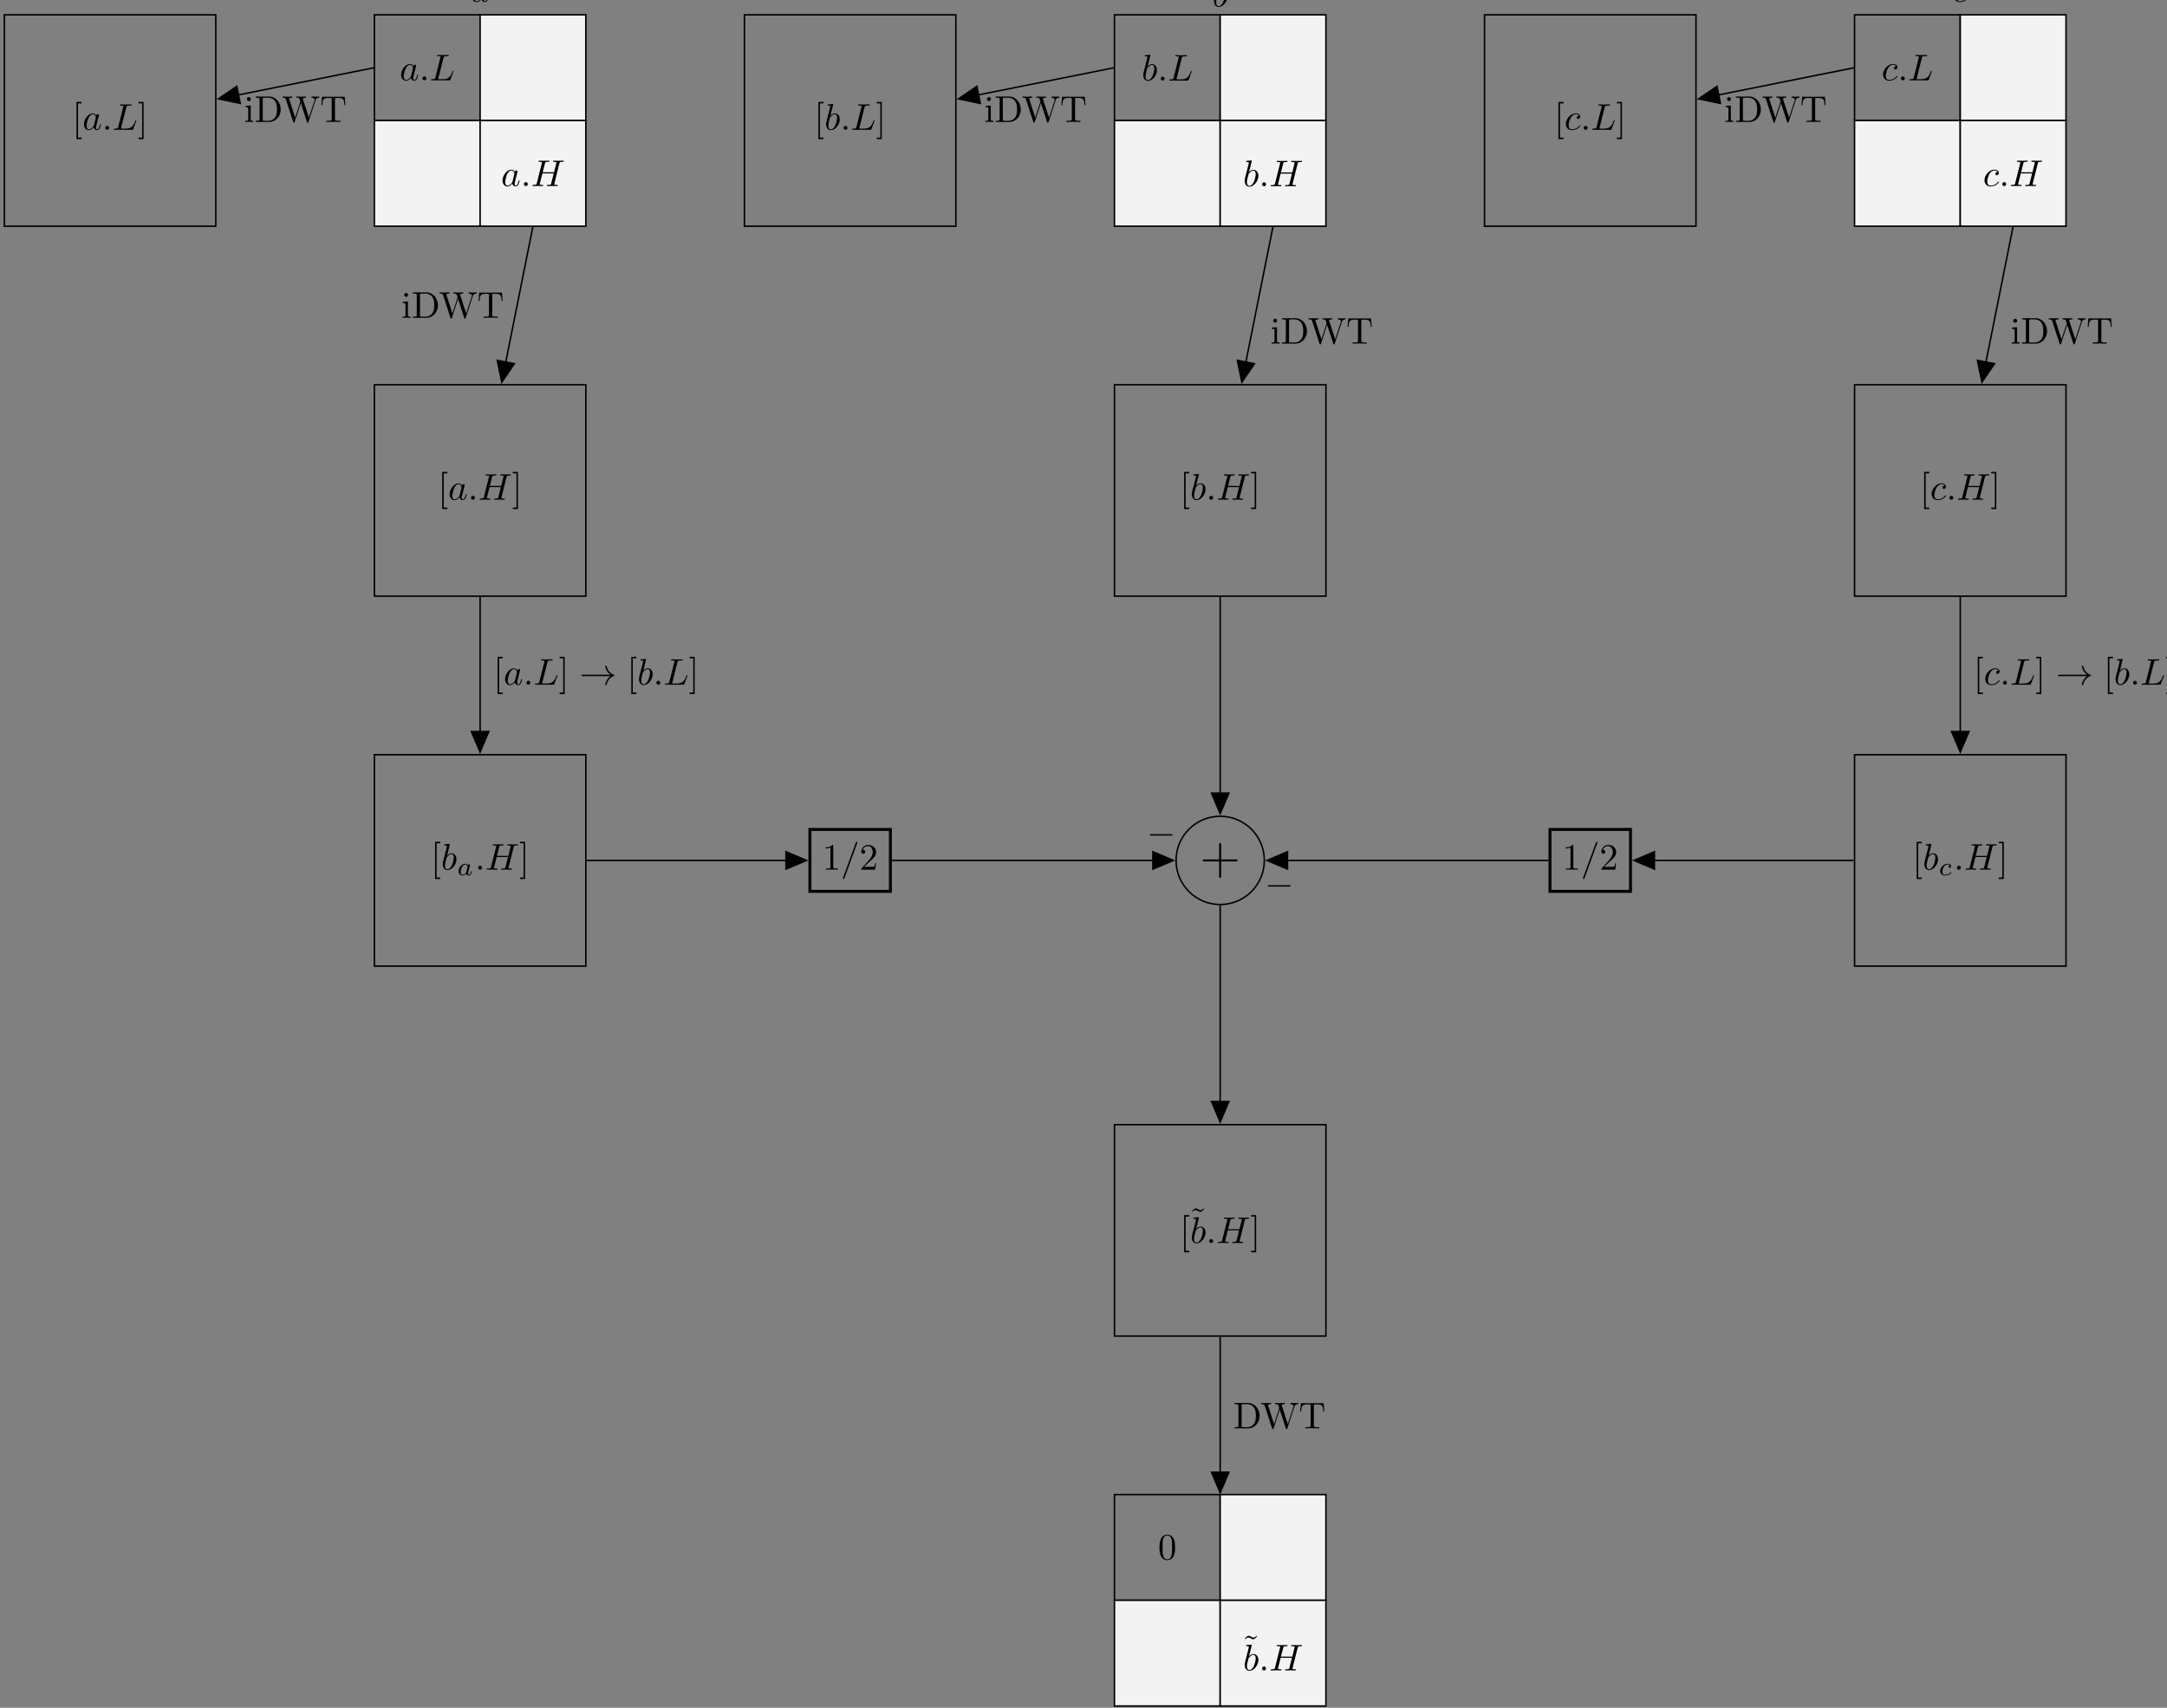 <?xml version="1.0" encoding="UTF-8"?>
<svg xmlns="http://www.w3.org/2000/svg" xmlns:xlink="http://www.w3.org/1999/xlink" width="581pt" height="458pt" viewBox="0 0 581 458" version="1.1">
<rect x="0" y="0" width="581" height="458" fill="#808080" stroke="none"/>
<defs>
<g>
<symbol overflow="visible" id="glyph0-0">
<path style="stroke:none;" d=""/>
</symbol>
<symbol overflow="visible" id="glyph0-1">
<path style="stroke:none;" d="M 2.547 2.5 L 2.547 2.094 L 1.578 2.094 L 1.578 -7.078 L 2.547 -7.078 L 2.547 -7.484 L 1.172 -7.484 L 1.172 2.5 Z M 2.547 2.5 "/>
</symbol>
<symbol overflow="visible" id="glyph0-2">
<path style="stroke:none;" d="M 1.578 -7.484 L 0.219 -7.484 L 0.219 -7.078 L 1.188 -7.078 L 1.188 2.094 L 0.219 2.094 L 0.219 2.5 L 1.578 2.5 Z M 1.578 -7.484 "/>
</symbol>
<symbol overflow="visible" id="glyph0-3">
<path style="stroke:none;" d="M 2.938 -6.375 C 2.938 -6.625 2.938 -6.641 2.703 -6.641 C 2.078 -6 1.203 -6 0.891 -6 L 0.891 -5.688 C 1.094 -5.688 1.672 -5.688 2.188 -5.953 L 2.188 -0.781 C 2.188 -0.422 2.156 -0.312 1.266 -0.312 L 0.953 -0.312 L 0.953 0 C 1.297 -0.031 2.156 -0.031 2.562 -0.031 C 2.953 -0.031 3.828 -0.031 4.172 0 L 4.172 -0.312 L 3.859 -0.312 C 2.953 -0.312 2.938 -0.422 2.938 -0.781 Z M 2.938 -6.375 "/>
</symbol>
<symbol overflow="visible" id="glyph0-4">
<path style="stroke:none;" d="M 1.266 -0.766 L 2.328 -1.797 C 3.875 -3.172 4.469 -3.703 4.469 -4.703 C 4.469 -5.844 3.578 -6.641 2.359 -6.641 C 1.234 -6.641 0.5 -5.719 0.5 -4.828 C 0.5 -4.281 1 -4.281 1.031 -4.281 C 1.203 -4.281 1.547 -4.391 1.547 -4.812 C 1.547 -5.062 1.359 -5.328 1.016 -5.328 C 0.938 -5.328 0.922 -5.328 0.891 -5.312 C 1.109 -5.969 1.656 -6.328 2.234 -6.328 C 3.141 -6.328 3.562 -5.516 3.562 -4.703 C 3.562 -3.906 3.078 -3.125 2.516 -2.5 L 0.609 -0.375 C 0.5 -0.266 0.5 -0.234 0.5 0 L 4.203 0 L 4.469 -1.734 L 4.234 -1.734 C 4.172 -1.438 4.109 -1 4 -0.844 C 3.938 -0.766 3.281 -0.766 3.062 -0.766 Z M 1.266 -0.766 "/>
</symbol>
<symbol overflow="visible" id="glyph0-5">
<path style="stroke:none;" d="M 4.141 -6.516 L 3.984 -6.656 C 3.984 -6.656 3.609 -6.188 3.172 -6.188 C 2.938 -6.188 2.688 -6.328 2.516 -6.438 C 2.25 -6.594 2.078 -6.656 1.906 -6.656 C 1.531 -6.656 1.328 -6.438 0.828 -5.875 L 0.984 -5.734 C 0.984 -5.734 1.359 -6.203 1.797 -6.203 C 2.031 -6.203 2.281 -6.062 2.453 -5.969 C 2.719 -5.797 2.906 -5.734 3.078 -5.734 C 3.453 -5.734 3.641 -5.953 4.141 -6.516 Z M 4.141 -6.516 "/>
</symbol>
<symbol overflow="visible" id="glyph0-6">
<path style="stroke:none;" d="M 4.578 -3.188 C 4.578 -3.984 4.531 -4.781 4.188 -5.516 C 3.734 -6.484 2.906 -6.641 2.5 -6.641 C 1.891 -6.641 1.172 -6.375 0.75 -5.453 C 0.438 -4.766 0.391 -3.984 0.391 -3.188 C 0.391 -2.438 0.422 -1.547 0.844 -0.781 C 1.266 0.016 2 0.219 2.484 0.219 C 3.016 0.219 3.781 0.016 4.219 -0.938 C 4.531 -1.625 4.578 -2.406 4.578 -3.188 Z M 2.484 0 C 2.094 0 1.5 -0.25 1.328 -1.203 C 1.219 -1.797 1.219 -2.719 1.219 -3.312 C 1.219 -3.953 1.219 -4.609 1.297 -5.141 C 1.484 -6.328 2.234 -6.422 2.484 -6.422 C 2.812 -6.422 3.469 -6.234 3.656 -5.25 C 3.766 -4.688 3.766 -3.938 3.766 -3.312 C 3.766 -2.562 3.766 -1.891 3.656 -1.25 C 3.5 -0.297 2.938 0 2.484 0 Z M 2.484 0 "/>
</symbol>
<symbol overflow="visible" id="glyph0-7">
<path style="stroke:none;" d="M 1.766 -4.406 L 0.375 -4.297 L 0.375 -3.984 C 1.016 -3.984 1.109 -3.922 1.109 -3.438 L 1.109 -0.75 C 1.109 -0.312 1 -0.312 0.328 -0.312 L 0.328 0 C 0.641 -0.016 1.188 -0.031 1.422 -0.031 C 1.781 -0.031 2.125 -0.016 2.469 0 L 2.469 -0.312 C 1.797 -0.312 1.766 -0.359 1.766 -0.75 Z M 1.797 -6.141 C 1.797 -6.453 1.562 -6.672 1.281 -6.672 C 0.969 -6.672 0.75 -6.406 0.75 -6.141 C 0.75 -5.875 0.969 -5.609 1.281 -5.609 C 1.562 -5.609 1.797 -5.828 1.797 -6.141 Z M 1.797 -6.141 "/>
</symbol>
<symbol overflow="visible" id="glyph0-8">
<path style="stroke:none;" d="M 0.344 -6.812 L 0.344 -6.5 L 0.594 -6.5 C 1.359 -6.5 1.375 -6.391 1.375 -6.031 L 1.375 -0.781 C 1.375 -0.422 1.359 -0.312 0.594 -0.312 L 0.344 -0.312 L 0.344 0 L 4 0 C 5.672 0 7.047 -1.469 7.047 -3.344 C 7.047 -5.25 5.703 -6.812 4 -6.812 Z M 2.719 -0.312 C 2.25 -0.312 2.234 -0.375 2.234 -0.703 L 2.234 -6.094 C 2.234 -6.438 2.25 -6.5 2.719 -6.5 L 3.719 -6.5 C 4.344 -6.5 5.031 -6.281 5.531 -5.578 C 5.969 -4.984 6.047 -4.125 6.047 -3.344 C 6.047 -2.25 5.859 -1.641 5.5 -1.156 C 5.297 -0.891 4.734 -0.312 3.734 -0.312 Z M 2.719 -0.312 "/>
</symbol>
<symbol overflow="visible" id="glyph0-9">
<path style="stroke:none;" d="M 9.062 -5.828 C 9.234 -6.406 9.672 -6.5 10.062 -6.5 L 10.062 -6.812 C 9.766 -6.781 9.453 -6.781 9.156 -6.781 C 8.859 -6.781 8.219 -6.797 7.969 -6.812 L 7.969 -6.5 C 8.641 -6.484 8.828 -6.156 8.828 -5.969 C 8.828 -5.906 8.797 -5.828 8.781 -5.766 L 7.281 -1.172 L 5.688 -6.047 C 5.688 -6.094 5.656 -6.156 5.656 -6.203 C 5.656 -6.5 6.234 -6.5 6.5 -6.5 L 6.5 -6.812 C 6.141 -6.781 5.469 -6.781 5.078 -6.781 C 4.703 -6.781 4.281 -6.797 3.875 -6.812 L 3.875 -6.5 C 4.438 -6.5 4.641 -6.5 4.766 -6.141 L 4.984 -5.438 L 3.594 -1.172 L 2 -6.078 C 1.984 -6.094 1.969 -6.172 1.969 -6.203 C 1.969 -6.5 2.547 -6.5 2.812 -6.5 L 2.812 -6.812 C 2.453 -6.781 1.781 -6.781 1.391 -6.781 C 1.016 -6.781 0.594 -6.797 0.172 -6.812 L 0.172 -6.5 C 0.922 -6.5 0.969 -6.453 1.094 -6.078 L 3.078 0.031 C 3.109 0.125 3.141 0.219 3.266 0.219 C 3.406 0.219 3.422 0.156 3.469 0.016 L 5.109 -5.047 L 6.766 0.031 C 6.797 0.125 6.828 0.219 6.953 0.219 C 7.094 0.219 7.125 0.156 7.156 0.016 Z M 9.062 -5.828 "/>
</symbol>
<symbol overflow="visible" id="glyph0-10">
<path style="stroke:none;" d="M 6.641 -6.75 L 0.547 -6.75 L 0.359 -4.5 L 0.609 -4.5 C 0.75 -6.109 0.891 -6.438 2.406 -6.438 C 2.578 -6.438 2.844 -6.438 2.938 -6.422 C 3.156 -6.375 3.156 -6.266 3.156 -6.047 L 3.156 -0.781 C 3.156 -0.453 3.156 -0.312 2.109 -0.312 L 1.703 -0.312 L 1.703 0 C 2.109 -0.031 3.125 -0.031 3.594 -0.031 C 4.047 -0.031 5.078 -0.031 5.484 0 L 5.484 -0.312 L 5.078 -0.312 C 4.031 -0.312 4.031 -0.453 4.031 -0.781 L 4.031 -6.047 C 4.031 -6.234 4.031 -6.375 4.219 -6.422 C 4.328 -6.438 4.594 -6.438 4.781 -6.438 C 6.297 -6.438 6.438 -6.109 6.578 -4.5 L 6.828 -4.5 Z M 6.641 -6.75 "/>
</symbol>
<symbol overflow="visible" id="glyph1-0">
<path style="stroke:none;" d=""/>
</symbol>
<symbol overflow="visible" id="glyph1-1">
<path style="stroke:none;" d="M 3.719 -3.766 C 3.531 -4.141 3.25 -4.406 2.797 -4.406 C 1.641 -4.406 0.406 -2.938 0.406 -1.484 C 0.406 -0.547 0.953 0.109 1.719 0.109 C 1.922 0.109 2.422 0.062 3.016 -0.641 C 3.094 -0.219 3.453 0.109 3.922 0.109 C 4.281 0.109 4.5 -0.125 4.672 -0.438 C 4.828 -0.797 4.969 -1.406 4.969 -1.422 C 4.969 -1.531 4.875 -1.531 4.844 -1.531 C 4.75 -1.531 4.734 -1.484 4.703 -1.344 C 4.531 -0.703 4.359 -0.109 3.953 -0.109 C 3.672 -0.109 3.656 -0.375 3.656 -0.562 C 3.656 -0.781 3.672 -0.875 3.781 -1.312 C 3.891 -1.719 3.906 -1.828 4 -2.203 L 4.359 -3.594 C 4.422 -3.875 4.422 -3.891 4.422 -3.938 C 4.422 -4.109 4.312 -4.203 4.141 -4.203 C 3.891 -4.203 3.75 -3.984 3.719 -3.766 Z M 3.078 -1.188 C 3.016 -1 3.016 -0.984 2.875 -0.812 C 2.438 -0.266 2.031 -0.109 1.75 -0.109 C 1.25 -0.109 1.109 -0.656 1.109 -1.047 C 1.109 -1.547 1.422 -2.766 1.656 -3.234 C 1.969 -3.812 2.406 -4.188 2.812 -4.188 C 3.453 -4.188 3.594 -3.375 3.594 -3.312 C 3.594 -3.25 3.578 -3.188 3.562 -3.141 Z M 3.078 -1.188 "/>
</symbol>
<symbol overflow="visible" id="glyph1-2">
<path style="stroke:none;" d="M 1.906 -0.531 C 1.906 -0.812 1.672 -1.062 1.391 -1.062 C 1.094 -1.062 0.859 -0.812 0.859 -0.531 C 0.859 -0.234 1.094 0 1.391 0 C 1.672 0 1.906 -0.234 1.906 -0.531 Z M 1.906 -0.531 "/>
</symbol>
<symbol overflow="visible" id="glyph1-3">
<path style="stroke:none;" d="M 3.734 -6.031 C 3.812 -6.391 3.844 -6.5 4.781 -6.5 C 5.078 -6.5 5.156 -6.5 5.156 -6.688 C 5.156 -6.812 5.047 -6.812 5 -6.812 C 4.672 -6.812 3.859 -6.781 3.531 -6.781 C 3.234 -6.781 2.5 -6.812 2.203 -6.812 C 2.141 -6.812 2.016 -6.812 2.016 -6.609 C 2.016 -6.5 2.109 -6.5 2.297 -6.5 C 2.312 -6.5 2.5 -6.5 2.672 -6.484 C 2.844 -6.453 2.938 -6.453 2.938 -6.312 C 2.938 -6.281 2.938 -6.25 2.906 -6.125 L 1.562 -0.781 C 1.469 -0.391 1.453 -0.312 0.656 -0.312 C 0.484 -0.312 0.391 -0.312 0.391 -0.109 C 0.391 0 0.484 0 0.656 0 L 5.281 0 C 5.516 0 5.516 0 5.578 -0.172 L 6.375 -2.328 C 6.406 -2.438 6.406 -2.453 6.406 -2.469 C 6.406 -2.5 6.375 -2.578 6.297 -2.578 C 6.203 -2.578 6.188 -2.516 6.125 -2.359 C 5.781 -1.453 5.344 -0.312 3.625 -0.312 L 2.688 -0.312 C 2.547 -0.312 2.516 -0.312 2.469 -0.312 C 2.359 -0.328 2.328 -0.344 2.328 -0.422 C 2.328 -0.453 2.328 -0.469 2.375 -0.641 Z M 3.734 -6.031 "/>
</symbol>
<symbol overflow="visible" id="glyph1-4">
<path style="stroke:none;" d="M 7.609 -6.047 C 7.703 -6.406 7.719 -6.5 8.438 -6.5 C 8.703 -6.5 8.781 -6.5 8.781 -6.703 C 8.781 -6.812 8.672 -6.812 8.641 -6.812 C 8.359 -6.812 7.641 -6.781 7.359 -6.781 C 7.078 -6.781 6.375 -6.812 6.078 -6.812 C 6 -6.812 5.891 -6.812 5.891 -6.609 C 5.891 -6.5 5.984 -6.5 6.172 -6.5 C 6.188 -6.5 6.375 -6.5 6.547 -6.484 C 6.734 -6.453 6.812 -6.453 6.812 -6.312 C 6.812 -6.281 6.812 -6.266 6.781 -6.125 L 6.188 -3.703 L 3.141 -3.703 L 3.734 -6.047 C 3.812 -6.406 3.844 -6.5 4.562 -6.5 C 4.828 -6.5 4.906 -6.5 4.906 -6.703 C 4.906 -6.812 4.797 -6.812 4.766 -6.812 C 4.484 -6.812 3.766 -6.781 3.484 -6.781 C 3.203 -6.781 2.5 -6.812 2.203 -6.812 C 2.125 -6.812 2.016 -6.812 2.016 -6.609 C 2.016 -6.5 2.109 -6.5 2.297 -6.5 C 2.312 -6.5 2.5 -6.5 2.672 -6.484 C 2.844 -6.453 2.938 -6.453 2.938 -6.312 C 2.938 -6.281 2.938 -6.25 2.906 -6.125 L 1.562 -0.781 C 1.469 -0.391 1.453 -0.312 0.656 -0.312 C 0.484 -0.312 0.391 -0.312 0.391 -0.109 C 0.391 0 0.516 0 0.531 0 C 0.812 0 1.516 -0.031 1.797 -0.031 C 2 -0.031 2.219 -0.016 2.438 -0.016 C 2.656 -0.016 2.875 0 3.078 0 C 3.156 0 3.281 0 3.281 -0.203 C 3.281 -0.312 3.188 -0.312 3 -0.312 C 2.625 -0.312 2.359 -0.312 2.359 -0.484 C 2.359 -0.547 2.375 -0.594 2.375 -0.656 L 3.062 -3.391 L 6.094 -3.391 C 5.688 -1.734 5.453 -0.781 5.406 -0.641 C 5.312 -0.312 5.125 -0.312 4.5 -0.312 C 4.359 -0.312 4.266 -0.312 4.266 -0.109 C 4.266 0 4.391 0 4.406 0 C 4.688 0 5.391 -0.031 5.672 -0.031 C 5.875 -0.031 6.094 -0.016 6.312 -0.016 C 6.531 -0.016 6.75 0 6.953 0 C 7.031 0 7.156 0 7.156 -0.203 C 7.156 -0.312 7.062 -0.312 6.875 -0.312 C 6.516 -0.312 6.234 -0.312 6.234 -0.484 C 6.234 -0.547 6.25 -0.594 6.266 -0.656 Z M 7.609 -6.047 "/>
</symbol>
<symbol overflow="visible" id="glyph1-5">
<path style="stroke:none;" d="M 2.375 -6.812 C 2.375 -6.812 2.375 -6.922 2.25 -6.922 C 2.031 -6.922 1.297 -6.844 1.031 -6.812 C 0.953 -6.812 0.844 -6.797 0.844 -6.625 C 0.844 -6.5 0.938 -6.5 1.094 -6.5 C 1.562 -6.5 1.578 -6.438 1.578 -6.328 C 1.578 -6.266 1.5 -5.922 1.453 -5.719 L 0.625 -2.469 C 0.516 -1.969 0.469 -1.797 0.469 -1.453 C 0.469 -0.516 1 0.109 1.734 0.109 C 2.906 0.109 4.141 -1.375 4.141 -2.812 C 4.141 -3.719 3.609 -4.406 2.812 -4.406 C 2.359 -4.406 1.938 -4.109 1.641 -3.812 Z M 1.453 -3.047 C 1.5 -3.266 1.5 -3.281 1.594 -3.391 C 2.078 -4.031 2.531 -4.188 2.797 -4.188 C 3.156 -4.188 3.422 -3.891 3.422 -3.25 C 3.422 -2.656 3.094 -1.516 2.906 -1.141 C 2.578 -0.469 2.125 -0.109 1.734 -0.109 C 1.391 -0.109 1.062 -0.375 1.062 -1.109 C 1.062 -1.312 1.062 -1.5 1.219 -2.125 Z M 1.453 -3.047 "/>
</symbol>
<symbol overflow="visible" id="glyph1-6">
<path style="stroke:none;" d="M 3.953 -3.781 C 3.781 -3.781 3.656 -3.781 3.516 -3.656 C 3.344 -3.5 3.328 -3.328 3.328 -3.266 C 3.328 -3.016 3.516 -2.906 3.703 -2.906 C 3.984 -2.906 4.25 -3.156 4.25 -3.547 C 4.25 -4.031 3.781 -4.406 3.078 -4.406 C 1.734 -4.406 0.406 -2.984 0.406 -1.578 C 0.406 -0.672 0.984 0.109 2.031 0.109 C 3.453 0.109 4.281 -0.953 4.281 -1.062 C 4.281 -1.125 4.234 -1.203 4.172 -1.203 C 4.109 -1.203 4.094 -1.172 4.031 -1.094 C 3.25 -0.109 2.156 -0.109 2.047 -0.109 C 1.422 -0.109 1.141 -0.594 1.141 -1.203 C 1.141 -1.609 1.344 -2.578 1.688 -3.188 C 2 -3.766 2.547 -4.188 3.094 -4.188 C 3.422 -4.188 3.812 -4.062 3.953 -3.781 Z M 3.953 -3.781 "/>
</symbol>
<symbol overflow="visible" id="glyph1-7">
<path style="stroke:none;" d="M 4.375 -7.094 C 4.422 -7.234 4.422 -7.266 4.422 -7.281 C 4.422 -7.391 4.344 -7.484 4.234 -7.484 C 4.156 -7.484 4.094 -7.453 4.062 -7.391 L 0.594 2.109 C 0.547 2.25 0.547 2.281 0.547 2.297 C 0.547 2.406 0.641 2.5 0.75 2.5 C 0.875 2.5 0.906 2.422 0.969 2.25 Z M 4.375 -7.094 "/>
</symbol>
<symbol overflow="visible" id="glyph2-0">
<path style="stroke:none;" d=""/>
</symbol>
<symbol overflow="visible" id="glyph2-1">
<path style="stroke:none;" d="M 2.938 -2.656 C 2.797 -2.891 2.562 -3.078 2.219 -3.078 C 1.328 -3.078 0.422 -2.094 0.422 -1.094 C 0.422 -0.406 0.875 0.062 1.484 0.062 C 1.859 0.062 2.188 -0.141 2.469 -0.422 C 2.594 0 3 0.062 3.188 0.062 C 3.438 0.062 3.609 -0.078 3.734 -0.297 C 3.891 -0.578 3.984 -0.969 3.984 -1 C 3.984 -1.094 3.891 -1.094 3.875 -1.094 C 3.766 -1.094 3.766 -1.062 3.719 -0.875 C 3.625 -0.531 3.5 -0.125 3.203 -0.125 C 3.031 -0.125 2.969 -0.281 2.969 -0.469 C 2.969 -0.578 3.031 -0.844 3.078 -1.016 C 3.125 -1.203 3.203 -1.484 3.234 -1.641 L 3.375 -2.172 C 3.422 -2.359 3.5 -2.688 3.5 -2.719 C 3.5 -2.875 3.375 -2.938 3.266 -2.938 C 3.141 -2.938 2.984 -2.859 2.938 -2.656 Z M 2.5 -0.875 C 2.453 -0.672 2.297 -0.531 2.141 -0.406 C 2.078 -0.344 1.797 -0.125 1.5 -0.125 C 1.234 -0.125 0.984 -0.312 0.984 -0.797 C 0.984 -1.172 1.188 -1.938 1.359 -2.219 C 1.672 -2.781 2.031 -2.875 2.219 -2.875 C 2.703 -2.875 2.844 -2.344 2.844 -2.266 C 2.844 -2.25 2.828 -2.188 2.828 -2.172 Z M 2.5 -0.875 "/>
</symbol>
<symbol overflow="visible" id="glyph2-2">
<path style="stroke:none;" d="M 3.047 -2.672 C 2.797 -2.625 2.703 -2.438 2.703 -2.281 C 2.703 -2.094 2.844 -2.016 2.969 -2.016 C 3.125 -2.016 3.359 -2.125 3.359 -2.469 C 3.359 -2.938 2.828 -3.078 2.453 -3.078 C 1.406 -3.078 0.438 -2.109 0.438 -1.141 C 0.438 -0.547 0.844 0.062 1.719 0.062 C 2.906 0.062 3.453 -0.625 3.453 -0.719 C 3.453 -0.766 3.391 -0.844 3.328 -0.844 C 3.297 -0.844 3.281 -0.828 3.219 -0.766 C 2.672 -0.125 1.859 -0.125 1.734 -0.125 C 1.234 -0.125 1.016 -0.469 1.016 -0.906 C 1.016 -1.094 1.109 -1.859 1.469 -2.344 C 1.734 -2.688 2.094 -2.875 2.453 -2.875 C 2.547 -2.875 2.875 -2.859 3.047 -2.672 Z M 3.047 -2.672 "/>
</symbol>
<symbol overflow="visible" id="glyph3-0">
<path style="stroke:none;" d=""/>
</symbol>
<symbol overflow="visible" id="glyph3-1">
<path style="stroke:none;" d="M 5.719 -3.312 L 9.688 -3.312 C 9.891 -3.312 10.141 -3.312 10.141 -3.578 C 10.141 -3.844 9.891 -3.844 9.688 -3.844 L 5.719 -3.844 L 5.719 -7.797 C 5.719 -8 5.719 -8.266 5.469 -8.266 C 5.188 -8.266 5.188 -8.016 5.188 -7.797 L 5.188 -3.844 L 1.234 -3.844 C 1.031 -3.844 0.781 -3.844 0.781 -3.578 C 0.781 -3.312 1.016 -3.312 1.234 -3.312 L 5.188 -3.312 L 5.188 0.641 C 5.188 0.844 5.188 1.109 5.453 1.109 C 5.719 1.109 5.719 0.859 5.719 0.641 Z M 5.719 -3.312 "/>
</symbol>
<symbol overflow="visible" id="glyph4-0">
<path style="stroke:none;" d=""/>
</symbol>
<symbol overflow="visible" id="glyph4-1">
<path style="stroke:none;" d="M 8.312 -2.297 C 7.766 -1.875 7.5 -1.469 7.422 -1.328 C 6.969 -0.641 6.891 -0.016 6.891 -0.016 C 6.891 0.109 7.016 0.109 7.094 0.109 C 7.25 0.109 7.266 0.094 7.312 -0.094 C 7.531 -1.062 8.125 -1.906 9.25 -2.359 C 9.375 -2.406 9.406 -2.422 9.406 -2.5 C 9.406 -2.562 9.344 -2.594 9.328 -2.609 C 8.875 -2.766 7.672 -3.266 7.297 -4.938 C 7.266 -5.062 7.25 -5.094 7.094 -5.094 C 7.016 -5.094 6.891 -5.094 6.891 -4.969 C 6.891 -4.953 6.984 -4.328 7.391 -3.656 C 7.594 -3.359 7.891 -3.016 8.312 -2.688 L 0.906 -2.688 C 0.734 -2.688 0.547 -2.688 0.547 -2.5 C 0.547 -2.297 0.734 -2.297 0.906 -2.297 Z M 8.312 -2.297 "/>
</symbol>
<symbol overflow="visible" id="glyph4-2">
<path style="stroke:none;" d="M 6.562 -2.297 C 6.734 -2.297 6.922 -2.297 6.922 -2.5 C 6.922 -2.688 6.734 -2.688 6.562 -2.688 L 1.172 -2.688 C 1 -2.688 0.828 -2.688 0.828 -2.5 C 0.828 -2.297 1 -2.297 1.172 -2.297 Z M 6.562 -2.297 "/>
</symbol>
</g>
</defs>
<g id="surface1">
<path style="fill:none;stroke-width:0.399;stroke-linecap:butt;stroke-linejoin:miter;stroke:rgb(0%,0%,0%);stroke-opacity:1;stroke-miterlimit:10;" d="M -28.348 -28.347 L 28.347 -28.347 L 28.347 28.348 L -28.348 28.348 Z M -28.348 -28.347 " transform="matrix(1,0,0,-1,29.508,32.321)"/>
<g style="fill:rgb(0%,0%,0%);fill-opacity:1;">
  <use xlink:href="#glyph0-1" x="19.334" y="34.811"/>
</g>
<g style="fill:rgb(0%,0%,0%);fill-opacity:1;">
  <use xlink:href="#glyph1-1" x="22.101" y="34.811"/>
  <use xlink:href="#glyph1-2" x="27.367" y="34.811"/>
  <use xlink:href="#glyph1-3" x="30.135" y="34.811"/>
</g>
<g style="fill:rgb(0%,0%,0%);fill-opacity:1;">
  <use xlink:href="#glyph0-2" x="36.915" y="34.811"/>
</g>
<path style="fill:none;stroke-width:0.399;stroke-linecap:butt;stroke-linejoin:miter;stroke:rgb(0%,0%,0%);stroke-opacity:1;stroke-miterlimit:10;" d="M -14.173 -14.172 L 14.175 -14.172 L 14.175 14.175 L -14.173 14.175 Z M -14.173 -14.172 " transform="matrix(1,0,0,-1,114.548,18.148)"/>
<g style="fill:rgb(0%,0%,0%);fill-opacity:1;">
  <use xlink:href="#glyph1-1" x="107.141" y="21.551"/>
  <use xlink:href="#glyph1-2" x="112.407" y="21.551"/>
  <use xlink:href="#glyph1-3" x="115.175" y="21.551"/>
</g>
<path style="fill-rule:nonzero;fill:rgb(95%,95%,95%);fill-opacity:1;stroke-width:0.399;stroke-linecap:butt;stroke-linejoin:miter;stroke:rgb(0%,0%,0%);stroke-opacity:1;stroke-miterlimit:10;" d="M 14.175 -14.172 L 42.518 -14.172 L 42.518 14.175 L 14.175 14.175 Z M 14.175 -14.172 " transform="matrix(1,0,0,-1,114.548,18.148)"/>
<path style="fill-rule:nonzero;fill:rgb(95%,95%,95%);fill-opacity:1;stroke-width:0.399;stroke-linecap:butt;stroke-linejoin:miter;stroke:rgb(0%,0%,0%);stroke-opacity:1;stroke-miterlimit:10;" d="M -14.173 -42.52 L 14.175 -42.52 L 14.175 -14.172 L -14.173 -14.172 Z M -14.173 -42.52 " transform="matrix(1,0,0,-1,114.548,18.148)"/>
<path style="fill-rule:nonzero;fill:rgb(95%,95%,95%);fill-opacity:1;stroke-width:0.399;stroke-linecap:butt;stroke-linejoin:miter;stroke:rgb(0%,0%,0%);stroke-opacity:1;stroke-miterlimit:10;" d="M 14.175 -42.52 L 42.518 -42.52 L 42.518 -14.172 L 14.175 -14.172 Z M 14.175 -42.52 " transform="matrix(1,0,0,-1,114.548,18.148)"/>
<g style="fill:rgb(0%,0%,0%);fill-opacity:1;">
  <use xlink:href="#glyph1-1" x="134.332" y="49.898"/>
  <use xlink:href="#glyph1-2" x="139.598" y="49.898"/>
  <use xlink:href="#glyph1-4" x="142.366" y="49.898"/>
</g>
<path style="fill:none;stroke-width:0.399;stroke-linecap:butt;stroke-linejoin:miter;stroke:rgb(0%,0%,0%);stroke-opacity:1;stroke-miterlimit:10;" d="M 170.082 -28.347 L 226.773 -28.347 L 226.773 28.348 L 170.082 28.348 Z M 170.082 -28.347 " transform="matrix(1,0,0,-1,29.508,32.321)"/>
<g style="fill:rgb(0%,0%,0%);fill-opacity:1;">
  <use xlink:href="#glyph0-1" x="218.255" y="34.811"/>
</g>
<g style="fill:rgb(0%,0%,0%);fill-opacity:1;">
  <use xlink:href="#glyph1-5" x="221.022" y="34.811"/>
  <use xlink:href="#glyph1-2" x="225.298" y="34.811"/>
  <use xlink:href="#glyph1-3" x="228.066" y="34.811"/>
</g>
<g style="fill:rgb(0%,0%,0%);fill-opacity:1;">
  <use xlink:href="#glyph0-2" x="234.845" y="34.811"/>
</g>
<path style="fill:none;stroke-width:0.399;stroke-linecap:butt;stroke-linejoin:miter;stroke:rgb(0%,0%,0%);stroke-opacity:1;stroke-miterlimit:10;" d="M -14.172 -14.172 L 14.172 -14.172 L 14.172 14.175 L -14.172 14.175 Z M -14.172 -14.172 " transform="matrix(1,0,0,-1,312.973,18.148)"/>
<g style="fill:rgb(0%,0%,0%);fill-opacity:1;">
  <use xlink:href="#glyph1-5" x="306.061" y="21.607"/>
  <use xlink:href="#glyph1-2" x="310.337" y="21.607"/>
  <use xlink:href="#glyph1-3" x="313.105" y="21.607"/>
</g>
<path style="fill-rule:nonzero;fill:rgb(95%,95%,95%);fill-opacity:1;stroke-width:0.399;stroke-linecap:butt;stroke-linejoin:miter;stroke:rgb(0%,0%,0%);stroke-opacity:1;stroke-miterlimit:10;" d="M 14.172 -14.172 L 42.519 -14.172 L 42.519 14.175 L 14.172 14.175 Z M 14.172 -14.172 " transform="matrix(1,0,0,-1,312.973,18.148)"/>
<path style="fill-rule:nonzero;fill:rgb(95%,95%,95%);fill-opacity:1;stroke-width:0.399;stroke-linecap:butt;stroke-linejoin:miter;stroke:rgb(0%,0%,0%);stroke-opacity:1;stroke-miterlimit:10;" d="M -14.172 -42.52 L 14.172 -42.52 L 14.172 -14.172 L -14.172 -14.172 Z M -14.172 -42.52 " transform="matrix(1,0,0,-1,312.973,18.148)"/>
<path style="fill-rule:nonzero;fill:rgb(95%,95%,95%);fill-opacity:1;stroke-width:0.399;stroke-linecap:butt;stroke-linejoin:miter;stroke:rgb(0%,0%,0%);stroke-opacity:1;stroke-miterlimit:10;" d="M 14.172 -42.52 L 42.519 -42.52 L 42.519 -14.172 L 14.172 -14.172 Z M 14.172 -42.52 " transform="matrix(1,0,0,-1,312.973,18.148)"/>
<g style="fill:rgb(0%,0%,0%);fill-opacity:1;">
  <use xlink:href="#glyph1-5" x="333.252" y="49.953"/>
  <use xlink:href="#glyph1-2" x="337.528" y="49.953"/>
  <use xlink:href="#glyph1-4" x="340.296" y="49.953"/>
</g>
<path style="fill:none;stroke-width:0.399;stroke-linecap:butt;stroke-linejoin:miter;stroke:rgb(0%,0%,0%);stroke-opacity:1;stroke-miterlimit:10;" d="M 368.508 -28.347 L 425.203 -28.347 L 425.203 28.348 L 368.508 28.348 Z M 368.508 -28.347 " transform="matrix(1,0,0,-1,29.508,32.321)"/>
<g style="fill:rgb(0%,0%,0%);fill-opacity:1;">
  <use xlink:href="#glyph0-1" x="416.662" y="34.811"/>
</g>
<g style="fill:rgb(0%,0%,0%);fill-opacity:1;">
  <use xlink:href="#glyph1-6" x="419.429" y="34.811"/>
  <use xlink:href="#glyph1-2" x="423.741" y="34.811"/>
  <use xlink:href="#glyph1-3" x="426.508" y="34.811"/>
</g>
<g style="fill:rgb(0%,0%,0%);fill-opacity:1;">
  <use xlink:href="#glyph0-2" x="433.288" y="34.811"/>
</g>
<path style="fill:none;stroke-width:0.399;stroke-linecap:butt;stroke-linejoin:miter;stroke:rgb(0%,0%,0%);stroke-opacity:1;stroke-miterlimit:10;" d="M -14.171 -14.172 L 14.172 -14.172 L 14.172 14.175 L -14.171 14.175 Z M -14.171 -14.172 " transform="matrix(1,0,0,-1,511.398,18.148)"/>
<g style="fill:rgb(0%,0%,0%);fill-opacity:1;">
  <use xlink:href="#glyph1-6" x="504.469" y="21.551"/>
  <use xlink:href="#glyph1-2" x="508.781" y="21.551"/>
  <use xlink:href="#glyph1-3" x="511.548" y="21.551"/>
</g>
<path style="fill-rule:nonzero;fill:rgb(95%,95%,95%);fill-opacity:1;stroke-width:0.399;stroke-linecap:butt;stroke-linejoin:miter;stroke:rgb(0%,0%,0%);stroke-opacity:1;stroke-miterlimit:10;" d="M 14.172 -14.172 L 42.52 -14.172 L 42.52 14.175 L 14.172 14.175 Z M 14.172 -14.172 " transform="matrix(1,0,0,-1,511.398,18.148)"/>
<path style="fill-rule:nonzero;fill:rgb(95%,95%,95%);fill-opacity:1;stroke-width:0.399;stroke-linecap:butt;stroke-linejoin:miter;stroke:rgb(0%,0%,0%);stroke-opacity:1;stroke-miterlimit:10;" d="M -14.171 -42.52 L 14.172 -42.52 L 14.172 -14.172 L -14.171 -14.172 Z M -14.171 -42.52 " transform="matrix(1,0,0,-1,511.398,18.148)"/>
<path style="fill-rule:nonzero;fill:rgb(95%,95%,95%);fill-opacity:1;stroke-width:0.399;stroke-linecap:butt;stroke-linejoin:miter;stroke:rgb(0%,0%,0%);stroke-opacity:1;stroke-miterlimit:10;" d="M 14.172 -42.52 L 42.52 -42.52 L 42.52 -14.172 L 14.172 -14.172 Z M 14.172 -42.52 " transform="matrix(1,0,0,-1,511.398,18.148)"/>
<g style="fill:rgb(0%,0%,0%);fill-opacity:1;">
  <use xlink:href="#glyph1-6" x="531.66" y="49.898"/>
  <use xlink:href="#glyph1-2" x="535.972" y="49.898"/>
  <use xlink:href="#glyph1-4" x="538.739" y="49.898"/>
</g>
<g style="fill:rgb(0%,0%,0%);fill-opacity:1;">
  <use xlink:href="#glyph1-1" x="126.088" y="0.45"/>
</g>
<g style="fill:rgb(0%,0%,0%);fill-opacity:1;">
  <use xlink:href="#glyph1-5" x="325.008" y="1.764"/>
</g>
<g style="fill:rgb(0%,0%,0%);fill-opacity:1;">
  <use xlink:href="#glyph1-6" x="523.416" y="0.45"/>
</g>
<path style="fill:none;stroke-width:0.399;stroke-linecap:butt;stroke-linejoin:miter;stroke:rgb(0%,0%,0%);stroke-opacity:1;stroke-miterlimit:10;" d="M 70.867 -127.562 L 127.562 -127.562 L 127.562 -70.867 L 70.867 -70.867 Z M 70.867 -127.562 " transform="matrix(1,0,0,-1,29.508,32.321)"/>
<g style="fill:rgb(0%,0%,0%);fill-opacity:1;">
  <use xlink:href="#glyph0-1" x="117.391" y="134.024"/>
</g>
<g style="fill:rgb(0%,0%,0%);fill-opacity:1;">
  <use xlink:href="#glyph1-1" x="120.159" y="134.024"/>
  <use xlink:href="#glyph1-2" x="125.425" y="134.024"/>
  <use xlink:href="#glyph1-4" x="128.193" y="134.024"/>
</g>
<g style="fill:rgb(0%,0%,0%);fill-opacity:1;">
  <use xlink:href="#glyph0-2" x="137.283" y="134.024"/>
</g>
<path style="fill:none;stroke-width:0.399;stroke-linecap:butt;stroke-linejoin:miter;stroke:rgb(0%,0%,0%);stroke-opacity:1;stroke-miterlimit:10;" d="M 269.297 -127.562 L 325.988 -127.562 L 325.988 -70.867 L 269.297 -70.867 Z M 269.297 -127.562 " transform="matrix(1,0,0,-1,29.508,32.321)"/>
<g style="fill:rgb(0%,0%,0%);fill-opacity:1;">
  <use xlink:href="#glyph0-1" x="316.312" y="134.024"/>
</g>
<g style="fill:rgb(0%,0%,0%);fill-opacity:1;">
  <use xlink:href="#glyph1-5" x="319.079" y="134.024"/>
  <use xlink:href="#glyph1-2" x="323.355" y="134.024"/>
  <use xlink:href="#glyph1-4" x="326.123" y="134.024"/>
</g>
<g style="fill:rgb(0%,0%,0%);fill-opacity:1;">
  <use xlink:href="#glyph0-2" x="335.213" y="134.024"/>
</g>
<path style="fill:none;stroke-width:0.399;stroke-linecap:butt;stroke-linejoin:miter;stroke:rgb(0%,0%,0%);stroke-opacity:1;stroke-miterlimit:10;" d="M 467.722 -127.562 L 524.418 -127.562 L 524.418 -70.867 L 467.722 -70.867 Z M 467.722 -127.562 " transform="matrix(1,0,0,-1,29.508,32.321)"/>
<g style="fill:rgb(0%,0%,0%);fill-opacity:1;">
  <use xlink:href="#glyph0-1" x="514.719" y="134.024"/>
</g>
<g style="fill:rgb(0%,0%,0%);fill-opacity:1;">
  <use xlink:href="#glyph1-6" x="517.486" y="134.024"/>
  <use xlink:href="#glyph1-2" x="521.798" y="134.024"/>
  <use xlink:href="#glyph1-4" x="524.565" y="134.024"/>
</g>
<g style="fill:rgb(0%,0%,0%);fill-opacity:1;">
  <use xlink:href="#glyph0-2" x="533.656" y="134.024"/>
</g>
<path style="fill:none;stroke-width:0.399;stroke-linecap:butt;stroke-linejoin:miter;stroke:rgb(0%,0%,0%);stroke-opacity:1;stroke-miterlimit:10;" d="M 70.867 -226.773 L 127.562 -226.773 L 127.562 -170.081 L 70.867 -170.081 Z M 70.867 -226.773 " transform="matrix(1,0,0,-1,29.508,32.321)"/>
<g style="fill:rgb(0%,0%,0%);fill-opacity:1;">
  <use xlink:href="#glyph0-1" x="115.477" y="233.237"/>
</g>
<g style="fill:rgb(0%,0%,0%);fill-opacity:1;">
  <use xlink:href="#glyph1-5" x="118.244" y="233.237"/>
</g>
<g style="fill:rgb(0%,0%,0%);fill-opacity:1;">
  <use xlink:href="#glyph2-1" x="122.52" y="234.731"/>
</g>
<g style="fill:rgb(0%,0%,0%);fill-opacity:1;">
  <use xlink:href="#glyph1-2" x="127.339" y="233.237"/>
  <use xlink:href="#glyph1-4" x="130.107" y="233.237"/>
</g>
<g style="fill:rgb(0%,0%,0%);fill-opacity:1;">
  <use xlink:href="#glyph0-2" x="139.198" y="233.237"/>
</g>
<path style="fill:none;stroke-width:0.399;stroke-linecap:butt;stroke-linejoin:miter;stroke:rgb(0%,0%,0%);stroke-opacity:1;stroke-miterlimit:10;" d="M 309.476 -198.429 C 309.476 -191.89 304.18 -186.593 297.64 -186.593 C 291.105 -186.593 285.808 -191.89 285.808 -198.429 C 285.808 -204.964 291.105 -210.261 297.64 -210.261 C 304.18 -210.261 309.476 -204.964 309.476 -198.429 Z M 309.476 -198.429 " transform="matrix(1,0,0,-1,29.508,32.321)"/>
<g style="fill:rgb(0%,0%,0%);fill-opacity:1;">
  <use xlink:href="#glyph3-1" x="321.683" y="234.333"/>
</g>
<path style="fill:none;stroke-width:0.399;stroke-linecap:butt;stroke-linejoin:miter;stroke:rgb(0%,0%,0%);stroke-opacity:1;stroke-miterlimit:10;" d="M 467.722 -226.773 L 524.418 -226.773 L 524.418 -170.081 L 467.722 -170.081 Z M 467.722 -226.773 " transform="matrix(1,0,0,-1,29.508,32.321)"/>
<g style="fill:rgb(0%,0%,0%);fill-opacity:1;">
  <use xlink:href="#glyph0-1" x="512.708" y="233.237"/>
</g>
<g style="fill:rgb(0%,0%,0%);fill-opacity:1;">
  <use xlink:href="#glyph1-5" x="515.475" y="233.237"/>
</g>
<g style="fill:rgb(0%,0%,0%);fill-opacity:1;">
  <use xlink:href="#glyph2-2" x="519.751" y="234.731"/>
</g>
<g style="fill:rgb(0%,0%,0%);fill-opacity:1;">
  <use xlink:href="#glyph1-2" x="523.809" y="233.237"/>
  <use xlink:href="#glyph1-4" x="526.577" y="233.237"/>
</g>
<g style="fill:rgb(0%,0%,0%);fill-opacity:1;">
  <use xlink:href="#glyph0-2" x="535.667" y="233.237"/>
</g>
<path style="fill:none;stroke-width:0.797;stroke-linecap:butt;stroke-linejoin:miter;stroke:rgb(0%,0%,0%);stroke-opacity:1;stroke-miterlimit:10;" d="M 187.637 -206.73 L 209.219 -206.73 L 209.219 -190.124 L 187.637 -190.124 Z M 187.637 -206.73 " transform="matrix(1,0,0,-1,29.508,32.321)"/>
<g style="fill:rgb(0%,0%,0%);fill-opacity:1;">
  <use xlink:href="#glyph0-3" x="220.462" y="233.237"/>
</g>
<g style="fill:rgb(0%,0%,0%);fill-opacity:1;">
  <use xlink:href="#glyph1-7" x="225.443" y="233.237"/>
</g>
<g style="fill:rgb(0%,0%,0%);fill-opacity:1;">
  <use xlink:href="#glyph0-4" x="230.424" y="233.237"/>
</g>
<path style="fill:none;stroke-width:0.797;stroke-linecap:butt;stroke-linejoin:miter;stroke:rgb(0%,0%,0%);stroke-opacity:1;stroke-miterlimit:10;" d="M 386.062 -206.73 L 407.648 -206.73 L 407.648 -190.124 L 386.062 -190.124 Z M 386.062 -206.73 " transform="matrix(1,0,0,-1,29.508,32.321)"/>
<g style="fill:rgb(0%,0%,0%);fill-opacity:1;">
  <use xlink:href="#glyph0-3" x="418.887" y="233.237"/>
</g>
<g style="fill:rgb(0%,0%,0%);fill-opacity:1;">
  <use xlink:href="#glyph1-7" x="423.868" y="233.237"/>
</g>
<g style="fill:rgb(0%,0%,0%);fill-opacity:1;">
  <use xlink:href="#glyph0-4" x="428.849" y="233.237"/>
</g>
<path style="fill:none;stroke-width:0.399;stroke-linecap:butt;stroke-linejoin:miter;stroke:rgb(0%,0%,0%);stroke-opacity:1;stroke-miterlimit:10;" d="M 269.297 -325.988 L 325.988 -325.988 L 325.988 -269.296 L 269.297 -269.296 Z M 269.297 -325.988 " transform="matrix(1,0,0,-1,29.508,32.321)"/>
<g style="fill:rgb(0%,0%,0%);fill-opacity:1;">
  <use xlink:href="#glyph0-1" x="316.312" y="333.355"/>
</g>
<g style="fill:rgb(0%,0%,0%);fill-opacity:1;">
  <use xlink:href="#glyph0-5" x="318.726" y="330.726"/>
</g>
<g style="fill:rgb(0%,0%,0%);fill-opacity:1;">
  <use xlink:href="#glyph1-5" x="319.079" y="333.355"/>
  <use xlink:href="#glyph1-2" x="323.355" y="333.355"/>
  <use xlink:href="#glyph1-4" x="326.123" y="333.355"/>
</g>
<g style="fill:rgb(0%,0%,0%);fill-opacity:1;">
  <use xlink:href="#glyph0-2" x="335.213" y="333.355"/>
</g>
<path style="fill:none;stroke-width:0.399;stroke-linecap:butt;stroke-linejoin:miter;stroke:rgb(0%,0%,0%);stroke-opacity:1;stroke-miterlimit:10;" d="M -14.172 -14.174 L 14.172 -14.174 L 14.172 14.174 L -14.172 14.174 Z M -14.172 -14.174 " transform="matrix(1,0,0,-1,312.973,414.998)"/>
<g style="fill:rgb(0%,0%,0%);fill-opacity:1;">
  <use xlink:href="#glyph0-6" x="310.482" y="418.208"/>
</g>
<path style="fill-rule:nonzero;fill:rgb(95%,95%,95%);fill-opacity:1;stroke-width:0.399;stroke-linecap:butt;stroke-linejoin:miter;stroke:rgb(0%,0%,0%);stroke-opacity:1;stroke-miterlimit:10;" d="M 14.172 -14.174 L 42.519 -14.174 L 42.519 14.174 L 14.172 14.174 Z M 14.172 -14.174 " transform="matrix(1,0,0,-1,312.973,414.998)"/>
<path style="fill-rule:nonzero;fill:rgb(95%,95%,95%);fill-opacity:1;stroke-width:0.399;stroke-linecap:butt;stroke-linejoin:miter;stroke:rgb(0%,0%,0%);stroke-opacity:1;stroke-miterlimit:10;" d="M -14.172 -42.522 L 14.172 -42.522 L 14.172 -14.174 L -14.172 -14.174 Z M -14.172 -42.522 " transform="matrix(1,0,0,-1,312.973,414.998)"/>
<path style="fill-rule:nonzero;fill:rgb(95%,95%,95%);fill-opacity:1;stroke-width:0.399;stroke-linecap:butt;stroke-linejoin:miter;stroke:rgb(0%,0%,0%);stroke-opacity:1;stroke-miterlimit:10;" d="M 14.172 -42.522 L 42.519 -42.522 L 42.519 -14.174 L 14.172 -14.174 Z M 14.172 -42.522 " transform="matrix(1,0,0,-1,312.973,414.998)"/>
<g style="fill:rgb(0%,0%,0%);fill-opacity:1;">
  <use xlink:href="#glyph0-5" x="332.9" y="445.357"/>
</g>
<g style="fill:rgb(0%,0%,0%);fill-opacity:1;">
  <use xlink:href="#glyph1-5" x="333.252" y="447.986"/>
  <use xlink:href="#glyph1-2" x="337.528" y="447.986"/>
  <use xlink:href="#glyph1-4" x="340.296" y="447.986"/>
</g>
<path style="fill:none;stroke-width:0.399;stroke-linecap:butt;stroke-linejoin:miter;stroke:rgb(0%,0%,0%);stroke-opacity:1;stroke-miterlimit:10;" d="M 70.867 14.173 L 29.34 5.864 " transform="matrix(1,0,0,-1,29.508,32.321)"/>
<path style="fill-rule:nonzero;fill:rgb(0%,0%,0%);fill-opacity:1;stroke-width:0.399;stroke-linecap:butt;stroke-linejoin:miter;stroke:rgb(0%,0%,0%);stroke-opacity:1;stroke-miterlimit:10;" d="M -5.202 2.337 L 0.299 0.002 L -5.204 -2.335 Z M -5.202 2.337 " transform="matrix(-0.981,0.196,0.196,0.981,58.847,26.455)"/>
<g style="fill:rgb(0%,0%,0%);fill-opacity:1;">
  <use xlink:href="#glyph0-7" x="65.446" y="32.708"/>
  <use xlink:href="#glyph0-8" x="68.214" y="32.708"/>
</g>
<g style="fill:rgb(0%,0%,0%);fill-opacity:1;">
  <use xlink:href="#glyph0-9" x="75.545" y="32.708"/>
  <use xlink:href="#glyph0-10" x="85.785" y="32.708"/>
</g>
<path style="fill:none;stroke-width:0.399;stroke-linecap:butt;stroke-linejoin:miter;stroke:rgb(0%,0%,0%);stroke-opacity:1;stroke-miterlimit:10;" d="M 269.297 14.173 L 227.765 5.864 " transform="matrix(1,0,0,-1,29.508,32.321)"/>
<path style="fill-rule:nonzero;fill:rgb(0%,0%,0%);fill-opacity:1;stroke-width:0.399;stroke-linecap:butt;stroke-linejoin:miter;stroke:rgb(0%,0%,0%);stroke-opacity:1;stroke-miterlimit:10;" d="M -5.203 2.337 L 0.301 0.001 L -5.202 -2.336 Z M -5.203 2.337 " transform="matrix(-0.981,0.196,0.196,0.981,257.275,26.455)"/>
<g style="fill:rgb(0%,0%,0%);fill-opacity:1;">
  <use xlink:href="#glyph0-7" x="263.872" y="32.708"/>
  <use xlink:href="#glyph0-8" x="266.64" y="32.708"/>
</g>
<g style="fill:rgb(0%,0%,0%);fill-opacity:1;">
  <use xlink:href="#glyph0-9" x="273.971" y="32.708"/>
  <use xlink:href="#glyph0-10" x="284.211" y="32.708"/>
</g>
<path style="fill:none;stroke-width:0.399;stroke-linecap:butt;stroke-linejoin:miter;stroke:rgb(0%,0%,0%);stroke-opacity:1;stroke-miterlimit:10;" d="M 467.722 14.173 L 426.195 5.864 " transform="matrix(1,0,0,-1,29.508,32.321)"/>
<path style="fill-rule:nonzero;fill:rgb(0%,0%,0%);fill-opacity:1;stroke-width:0.399;stroke-linecap:butt;stroke-linejoin:miter;stroke:rgb(0%,0%,0%);stroke-opacity:1;stroke-miterlimit:10;" d="M -5.202 2.337 L 0.299 0.002 L -5.204 -2.335 Z M -5.202 2.337 " transform="matrix(-0.981,0.196,0.196,0.981,455.703,26.455)"/>
<g style="fill:rgb(0%,0%,0%);fill-opacity:1;">
  <use xlink:href="#glyph0-7" x="462.297" y="32.708"/>
  <use xlink:href="#glyph0-8" x="465.065" y="32.708"/>
</g>
<g style="fill:rgb(0%,0%,0%);fill-opacity:1;">
  <use xlink:href="#glyph0-9" x="472.396" y="32.708"/>
  <use xlink:href="#glyph0-10" x="482.636" y="32.708"/>
</g>
<path style="fill:none;stroke-width:0.399;stroke-linecap:butt;stroke-linejoin:miter;stroke:rgb(0%,0%,0%);stroke-opacity:1;stroke-miterlimit:10;" d="M 113.387 -28.347 L 105.078 -69.874 " transform="matrix(1,0,0,-1,29.508,32.321)"/>
<path style="fill-rule:nonzero;fill:rgb(0%,0%,0%);fill-opacity:1;stroke-width:0.399;stroke-linecap:butt;stroke-linejoin:miter;stroke:rgb(0%,0%,0%);stroke-opacity:1;stroke-miterlimit:10;" d="M -5.204 2.335 L 0.299 -0.002 L -5.201 -2.337 Z M -5.204 2.335 " transform="matrix(-0.196,0.981,0.981,0.196,134.588,102.196)"/>
<g style="fill:rgb(0%,0%,0%);fill-opacity:1;">
  <use xlink:href="#glyph0-7" x="107.606" y="85.231"/>
  <use xlink:href="#glyph0-8" x="110.374" y="85.231"/>
</g>
<g style="fill:rgb(0%,0%,0%);fill-opacity:1;">
  <use xlink:href="#glyph0-9" x="117.705" y="85.231"/>
  <use xlink:href="#glyph0-10" x="127.945" y="85.231"/>
</g>
<path style="fill:none;stroke-width:0.399;stroke-linecap:butt;stroke-linejoin:miter;stroke:rgb(0%,0%,0%);stroke-opacity:1;stroke-miterlimit:10;" d="M 311.816 -28.347 L 303.508 -69.874 " transform="matrix(1,0,0,-1,29.508,32.321)"/>
<path style="fill-rule:nonzero;fill:rgb(0%,0%,0%);fill-opacity:1;stroke-width:0.399;stroke-linecap:butt;stroke-linejoin:miter;stroke:rgb(0%,0%,0%);stroke-opacity:1;stroke-miterlimit:10;" d="M -5.204 2.337 L 0.298 0 L -5.202 -2.335 Z M -5.204 2.337 " transform="matrix(-0.196,0.981,0.981,0.196,333.015,102.196)"/>
<g style="fill:rgb(0%,0%,0%);fill-opacity:1;">
  <use xlink:href="#glyph0-7" x="340.606" y="92.155"/>
  <use xlink:href="#glyph0-8" x="343.374" y="92.155"/>
</g>
<g style="fill:rgb(0%,0%,0%);fill-opacity:1;">
  <use xlink:href="#glyph0-9" x="350.705" y="92.155"/>
  <use xlink:href="#glyph0-10" x="360.945" y="92.155"/>
</g>
<path style="fill:none;stroke-width:0.399;stroke-linecap:butt;stroke-linejoin:miter;stroke:rgb(0%,0%,0%);stroke-opacity:1;stroke-miterlimit:10;" d="M 510.242 -28.347 L 501.933 -69.874 " transform="matrix(1,0,0,-1,29.508,32.321)"/>
<path style="fill-rule:nonzero;fill:rgb(0%,0%,0%);fill-opacity:1;stroke-width:0.399;stroke-linecap:butt;stroke-linejoin:miter;stroke:rgb(0%,0%,0%);stroke-opacity:1;stroke-miterlimit:10;" d="M -5.204 2.335 L 0.299 -0.002 L -5.201 -2.337 Z M -5.204 2.335 " transform="matrix(-0.196,0.981,0.981,0.196,531.443,102.196)"/>
<g style="fill:rgb(0%,0%,0%);fill-opacity:1;">
  <use xlink:href="#glyph0-7" x="539.031" y="92.155"/>
  <use xlink:href="#glyph0-8" x="541.799" y="92.155"/>
</g>
<g style="fill:rgb(0%,0%,0%);fill-opacity:1;">
  <use xlink:href="#glyph0-9" x="549.13" y="92.155"/>
  <use xlink:href="#glyph0-10" x="559.37" y="92.155"/>
</g>
<path style="fill:none;stroke-width:0.399;stroke-linecap:butt;stroke-linejoin:miter;stroke:rgb(0%,0%,0%);stroke-opacity:1;stroke-miterlimit:10;" d="M 99.215 -127.761 L 99.215 -169.074 " transform="matrix(1,0,0,-1,29.508,32.321)"/>
<path style="fill-rule:nonzero;fill:rgb(0%,0%,0%);fill-opacity:1;stroke-width:0.399;stroke-linecap:butt;stroke-linejoin:miter;stroke:rgb(0%,0%,0%);stroke-opacity:1;stroke-miterlimit:10;" d="M -5.202 2.337 L 0.298 0.001 L -5.202 -2.335 Z M -5.202 2.337 " transform="matrix(0,1,1,0,128.722,201.394)"/>
<g style="fill:rgb(0%,0%,0%);fill-opacity:1;">
  <use xlink:href="#glyph0-1" x="132.241" y="183.63"/>
</g>
<g style="fill:rgb(0%,0%,0%);fill-opacity:1;">
  <use xlink:href="#glyph1-1" x="135.008" y="183.63"/>
  <use xlink:href="#glyph1-2" x="140.274" y="183.63"/>
  <use xlink:href="#glyph1-3" x="143.042" y="183.63"/>
</g>
<g style="fill:rgb(0%,0%,0%);fill-opacity:1;">
  <use xlink:href="#glyph0-2" x="149.822" y="183.63"/>
</g>
<g style="fill:rgb(0%,0%,0%);fill-opacity:1;">
  <use xlink:href="#glyph4-1" x="155.357" y="183.63"/>
</g>
<g style="fill:rgb(0%,0%,0%);fill-opacity:1;">
  <use xlink:href="#glyph0-1" x="168.087" y="183.63"/>
</g>
<g style="fill:rgb(0%,0%,0%);fill-opacity:1;">
  <use xlink:href="#glyph1-5" x="170.854" y="183.63"/>
  <use xlink:href="#glyph1-2" x="175.13" y="183.63"/>
  <use xlink:href="#glyph1-3" x="177.898" y="183.63"/>
</g>
<g style="fill:rgb(0%,0%,0%);fill-opacity:1;">
  <use xlink:href="#glyph0-2" x="184.677" y="183.63"/>
</g>
<path style="fill:none;stroke-width:0.399;stroke-linecap:butt;stroke-linejoin:miter;stroke:rgb(0%,0%,0%);stroke-opacity:1;stroke-miterlimit:10;" d="M 297.64 -127.761 L 297.64 -185.585 " transform="matrix(1,0,0,-1,29.508,32.321)"/>
<path style="fill-rule:nonzero;fill:rgb(0%,0%,0%);fill-opacity:1;stroke-width:0.399;stroke-linecap:butt;stroke-linejoin:miter;stroke:rgb(0%,0%,0%);stroke-opacity:1;stroke-miterlimit:10;" d="M -5.203 2.335 L 0.297 -0.001 L -5.203 -2.337 Z M -5.203 2.335 " transform="matrix(0,1,1,0,327.15,217.906)"/>
<path style="fill:none;stroke-width:0.399;stroke-linecap:butt;stroke-linejoin:miter;stroke:rgb(0%,0%,0%);stroke-opacity:1;stroke-miterlimit:10;" d="M 496.07 -127.761 L 496.07 -169.074 " transform="matrix(1,0,0,-1,29.508,32.321)"/>
<path style="fill-rule:nonzero;fill:rgb(0%,0%,0%);fill-opacity:1;stroke-width:0.399;stroke-linecap:butt;stroke-linejoin:miter;stroke:rgb(0%,0%,0%);stroke-opacity:1;stroke-miterlimit:10;" d="M -5.202 2.337 L 0.298 0.001 L -5.202 -2.335 Z M -5.202 2.337 " transform="matrix(0,1,1,0,525.577,201.394)"/>
<g style="fill:rgb(0%,0%,0%);fill-opacity:1;">
  <use xlink:href="#glyph0-1" x="529.091" y="183.63"/>
</g>
<g style="fill:rgb(0%,0%,0%);fill-opacity:1;">
  <use xlink:href="#glyph1-6" x="531.858" y="183.63"/>
  <use xlink:href="#glyph1-2" x="536.17" y="183.63"/>
  <use xlink:href="#glyph1-3" x="538.937" y="183.63"/>
</g>
<g style="fill:rgb(0%,0%,0%);fill-opacity:1;">
  <use xlink:href="#glyph0-2" x="545.717" y="183.63"/>
</g>
<g style="fill:rgb(0%,0%,0%);fill-opacity:1;">
  <use xlink:href="#glyph4-1" x="551.252" y="183.63"/>
</g>
<g style="fill:rgb(0%,0%,0%);fill-opacity:1;">
  <use xlink:href="#glyph0-1" x="563.982" y="183.63"/>
</g>
<g style="fill:rgb(0%,0%,0%);fill-opacity:1;">
  <use xlink:href="#glyph1-5" x="566.749" y="183.63"/>
  <use xlink:href="#glyph1-2" x="571.025" y="183.63"/>
  <use xlink:href="#glyph1-3" x="573.793" y="183.63"/>
</g>
<g style="fill:rgb(0%,0%,0%);fill-opacity:1;">
  <use xlink:href="#glyph0-2" x="580.573" y="183.63"/>
</g>
<path style="fill:none;stroke-width:0.399;stroke-linecap:butt;stroke-linejoin:miter;stroke:rgb(0%,0%,0%);stroke-opacity:1;stroke-miterlimit:10;" d="M 127.762 -198.429 L 186.429 -198.429 " transform="matrix(1,0,0,-1,29.508,32.321)"/>
<path style="fill-rule:nonzero;fill:rgb(0%,0%,0%);fill-opacity:1;stroke-width:0.399;stroke-linecap:butt;stroke-linejoin:miter;stroke:rgb(0%,0%,0%);stroke-opacity:1;stroke-miterlimit:10;" d="M -5.205 2.335 L 0.299 -0.001 L -5.205 -2.337 Z M -5.205 2.335 " transform="matrix(1,0,0,-1,215.936,230.749)"/>
<path style="fill:none;stroke-width:0.399;stroke-linecap:butt;stroke-linejoin:miter;stroke:rgb(0%,0%,0%);stroke-opacity:1;stroke-miterlimit:10;" d="M 467.523 -198.429 L 408.855 -198.429 " transform="matrix(1,0,0,-1,29.508,32.321)"/>
<path style="fill-rule:nonzero;fill:rgb(0%,0%,0%);fill-opacity:1;stroke-width:0.399;stroke-linecap:butt;stroke-linejoin:miter;stroke:rgb(0%,0%,0%);stroke-opacity:1;stroke-miterlimit:10;" d="M -5.203 2.337 L 0.297 0.001 L -5.203 -2.335 Z M -5.203 2.337 " transform="matrix(-1,0,0,1,438.364,230.749)"/>
<path style="fill:none;stroke-width:0.399;stroke-linecap:butt;stroke-linejoin:miter;stroke:rgb(0%,0%,0%);stroke-opacity:1;stroke-miterlimit:10;" d="M 209.617 -198.429 L 284.801 -198.429 " transform="matrix(1,0,0,-1,29.508,32.321)"/>
<path style="fill-rule:nonzero;fill:rgb(0%,0%,0%);fill-opacity:1;stroke-width:0.399;stroke-linecap:butt;stroke-linejoin:miter;stroke:rgb(0%,0%,0%);stroke-opacity:1;stroke-miterlimit:10;" d="M -5.205 2.335 L 0.298 -0.001 L -5.205 -2.337 Z M -5.205 2.335 " transform="matrix(1,0,0,-1,314.307,230.749)"/>
<g style="fill:rgb(0%,0%,0%);fill-opacity:1;">
  <use xlink:href="#glyph4-2" x="307.439" y="226.396"/>
</g>
<path style="fill:none;stroke-width:0.399;stroke-linecap:butt;stroke-linejoin:miter;stroke:rgb(0%,0%,0%);stroke-opacity:1;stroke-miterlimit:10;" d="M 385.664 -198.429 L 310.484 -198.429 " transform="matrix(1,0,0,-1,29.508,32.321)"/>
<path style="fill-rule:nonzero;fill:rgb(0%,0%,0%);fill-opacity:1;stroke-width:0.399;stroke-linecap:butt;stroke-linejoin:miter;stroke:rgb(0%,0%,0%);stroke-opacity:1;stroke-miterlimit:10;" d="M -5.203 2.337 L 0.297 0.001 L -5.203 -2.335 Z M -5.203 2.337 " transform="matrix(-1,0,0,1,339.992,230.749)"/>
<g style="fill:rgb(0%,0%,0%);fill-opacity:1;">
  <use xlink:href="#glyph4-2" x="339.105" y="240.077"/>
</g>
<path style="fill:none;stroke-width:0.399;stroke-linecap:butt;stroke-linejoin:miter;stroke:rgb(0%,0%,0%);stroke-opacity:1;stroke-miterlimit:10;" d="M 297.64 -210.46 L 297.64 -268.288 " transform="matrix(1,0,0,-1,29.508,32.321)"/>
<path style="fill-rule:nonzero;fill:rgb(0%,0%,0%);fill-opacity:1;stroke-width:0.399;stroke-linecap:butt;stroke-linejoin:miter;stroke:rgb(0%,0%,0%);stroke-opacity:1;stroke-miterlimit:10;" d="M -5.205 2.335 L 0.299 -0.001 L -5.205 -2.337 Z M -5.205 2.335 " transform="matrix(0,1,1,0,327.15,300.608)"/>
<path style="fill:none;stroke-width:0.399;stroke-linecap:butt;stroke-linejoin:miter;stroke:rgb(0%,0%,0%);stroke-opacity:1;stroke-miterlimit:10;" d="M 297.64 -326.187 L 297.64 -367.699 " transform="matrix(1,0,0,-1,29.508,32.321)"/>
<path style="fill-rule:nonzero;fill:rgb(0%,0%,0%);fill-opacity:1;stroke-width:0.399;stroke-linecap:butt;stroke-linejoin:miter;stroke:rgb(0%,0%,0%);stroke-opacity:1;stroke-miterlimit:10;" d="M -5.204 2.335 L 0.3 -0.001 L -5.204 -2.337 Z M -5.204 2.335 " transform="matrix(0,1,1,0,327.15,400.021)"/>
<g style="fill:rgb(0%,0%,0%);fill-opacity:1;">
  <use xlink:href="#glyph0-8" x="330.666" y="383.068"/>
</g>
<g style="fill:rgb(0%,0%,0%);fill-opacity:1;">
  <use xlink:href="#glyph0-9" x="337.997" y="383.068"/>
  <use xlink:href="#glyph0-10" x="348.237" y="383.068"/>
</g>
</g>
</svg>
